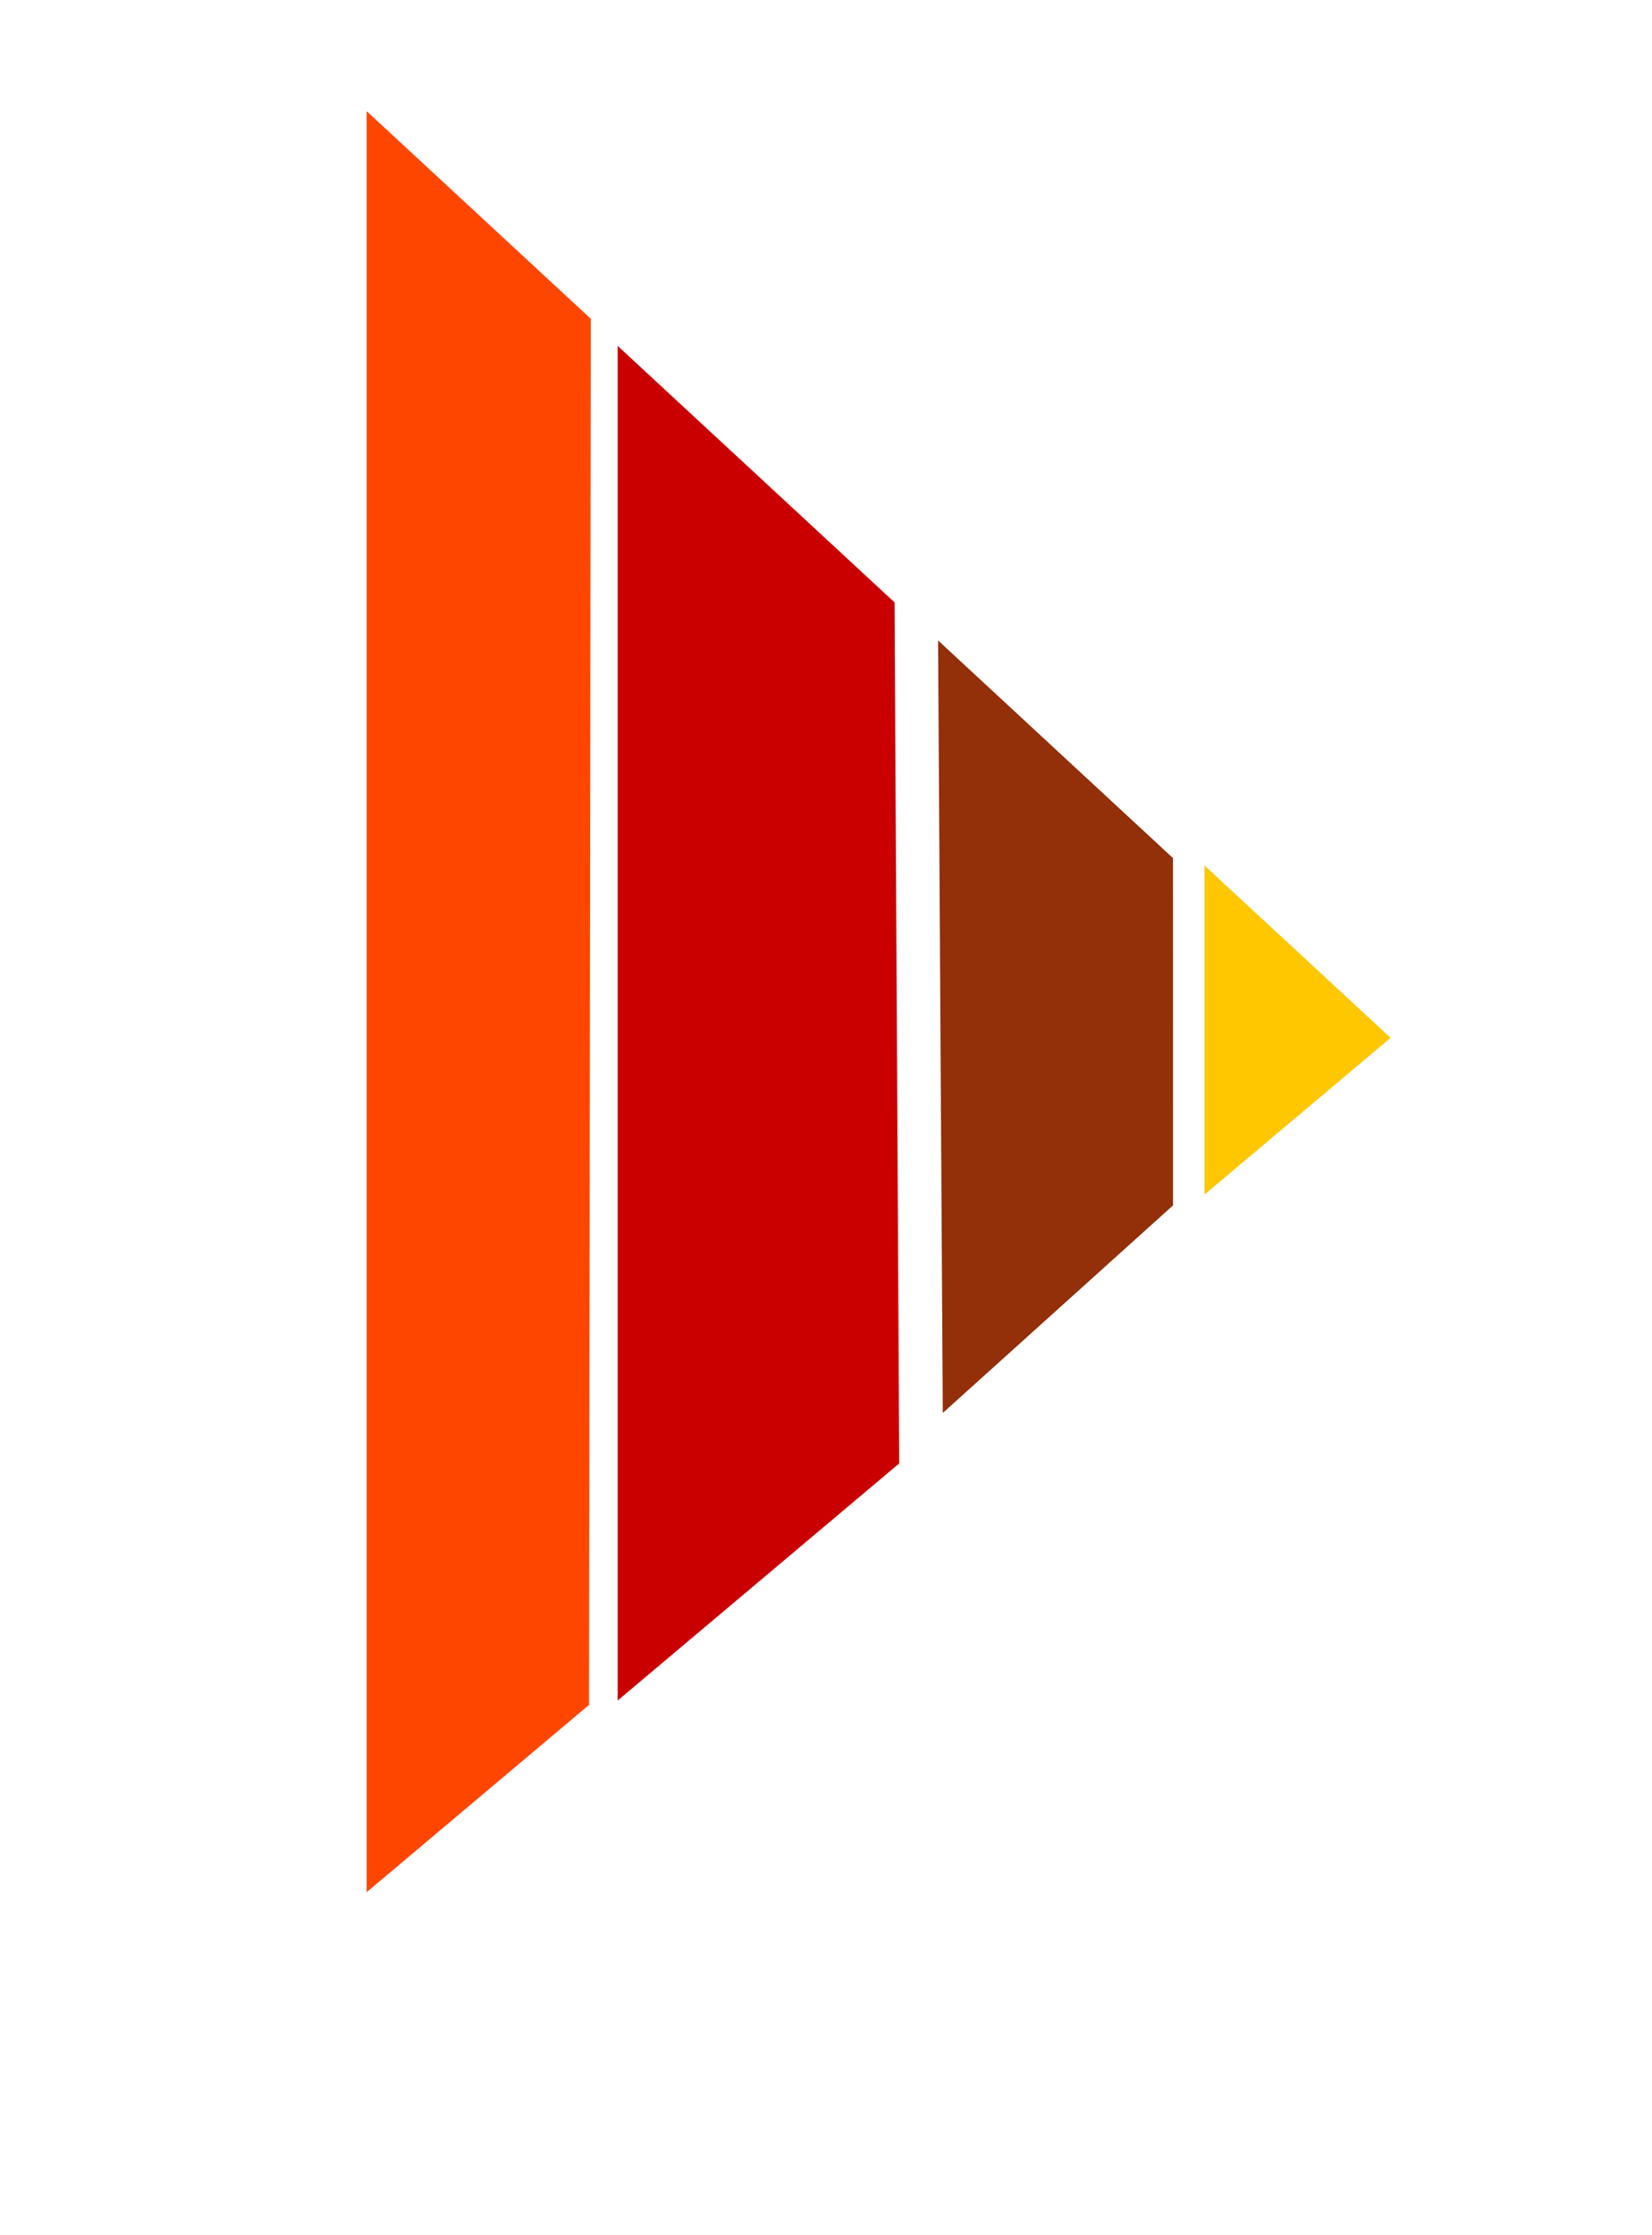 <svg version="1.1" xmlns="http://www.w3.org/2000/svg" xmlns:xlink="http://www.w3.org/1999/xlink" width="31.167" height="42.167" viewBox="0,0,31.167,42.167"><g transform="translate(-63.583,-160.567)"><g data-paper-data="{&quot;isPaintingLayer&quot;:true}" fill-rule="nonzero" stroke="none" stroke-width="0" stroke-linecap="butt" stroke-linejoin="miter" stroke-miterlimit="10" stroke-dasharray="" stroke-dashoffset="0" style="mix-blend-mode: normal"><path d="M86.307,183.103v-6.209l3.511,3.252z" fill="#ffc700"/><path d="M81.281,172.649l4.432,4.106l0.001,6.551l-4.344,3.916z" fill="#932f09"/><path d="M70.5,196.263v-33.6l4.229,3.918l-0.033,26.148z" fill="#ff4600"/><path d="M75.236,192.647v-25.555l5.224,4.839l0.088,16.243z" fill="#ca0000"/><path d="M63.583,202.733v-42.167h31.167v42.167z" fill="none"/></g></g></svg>